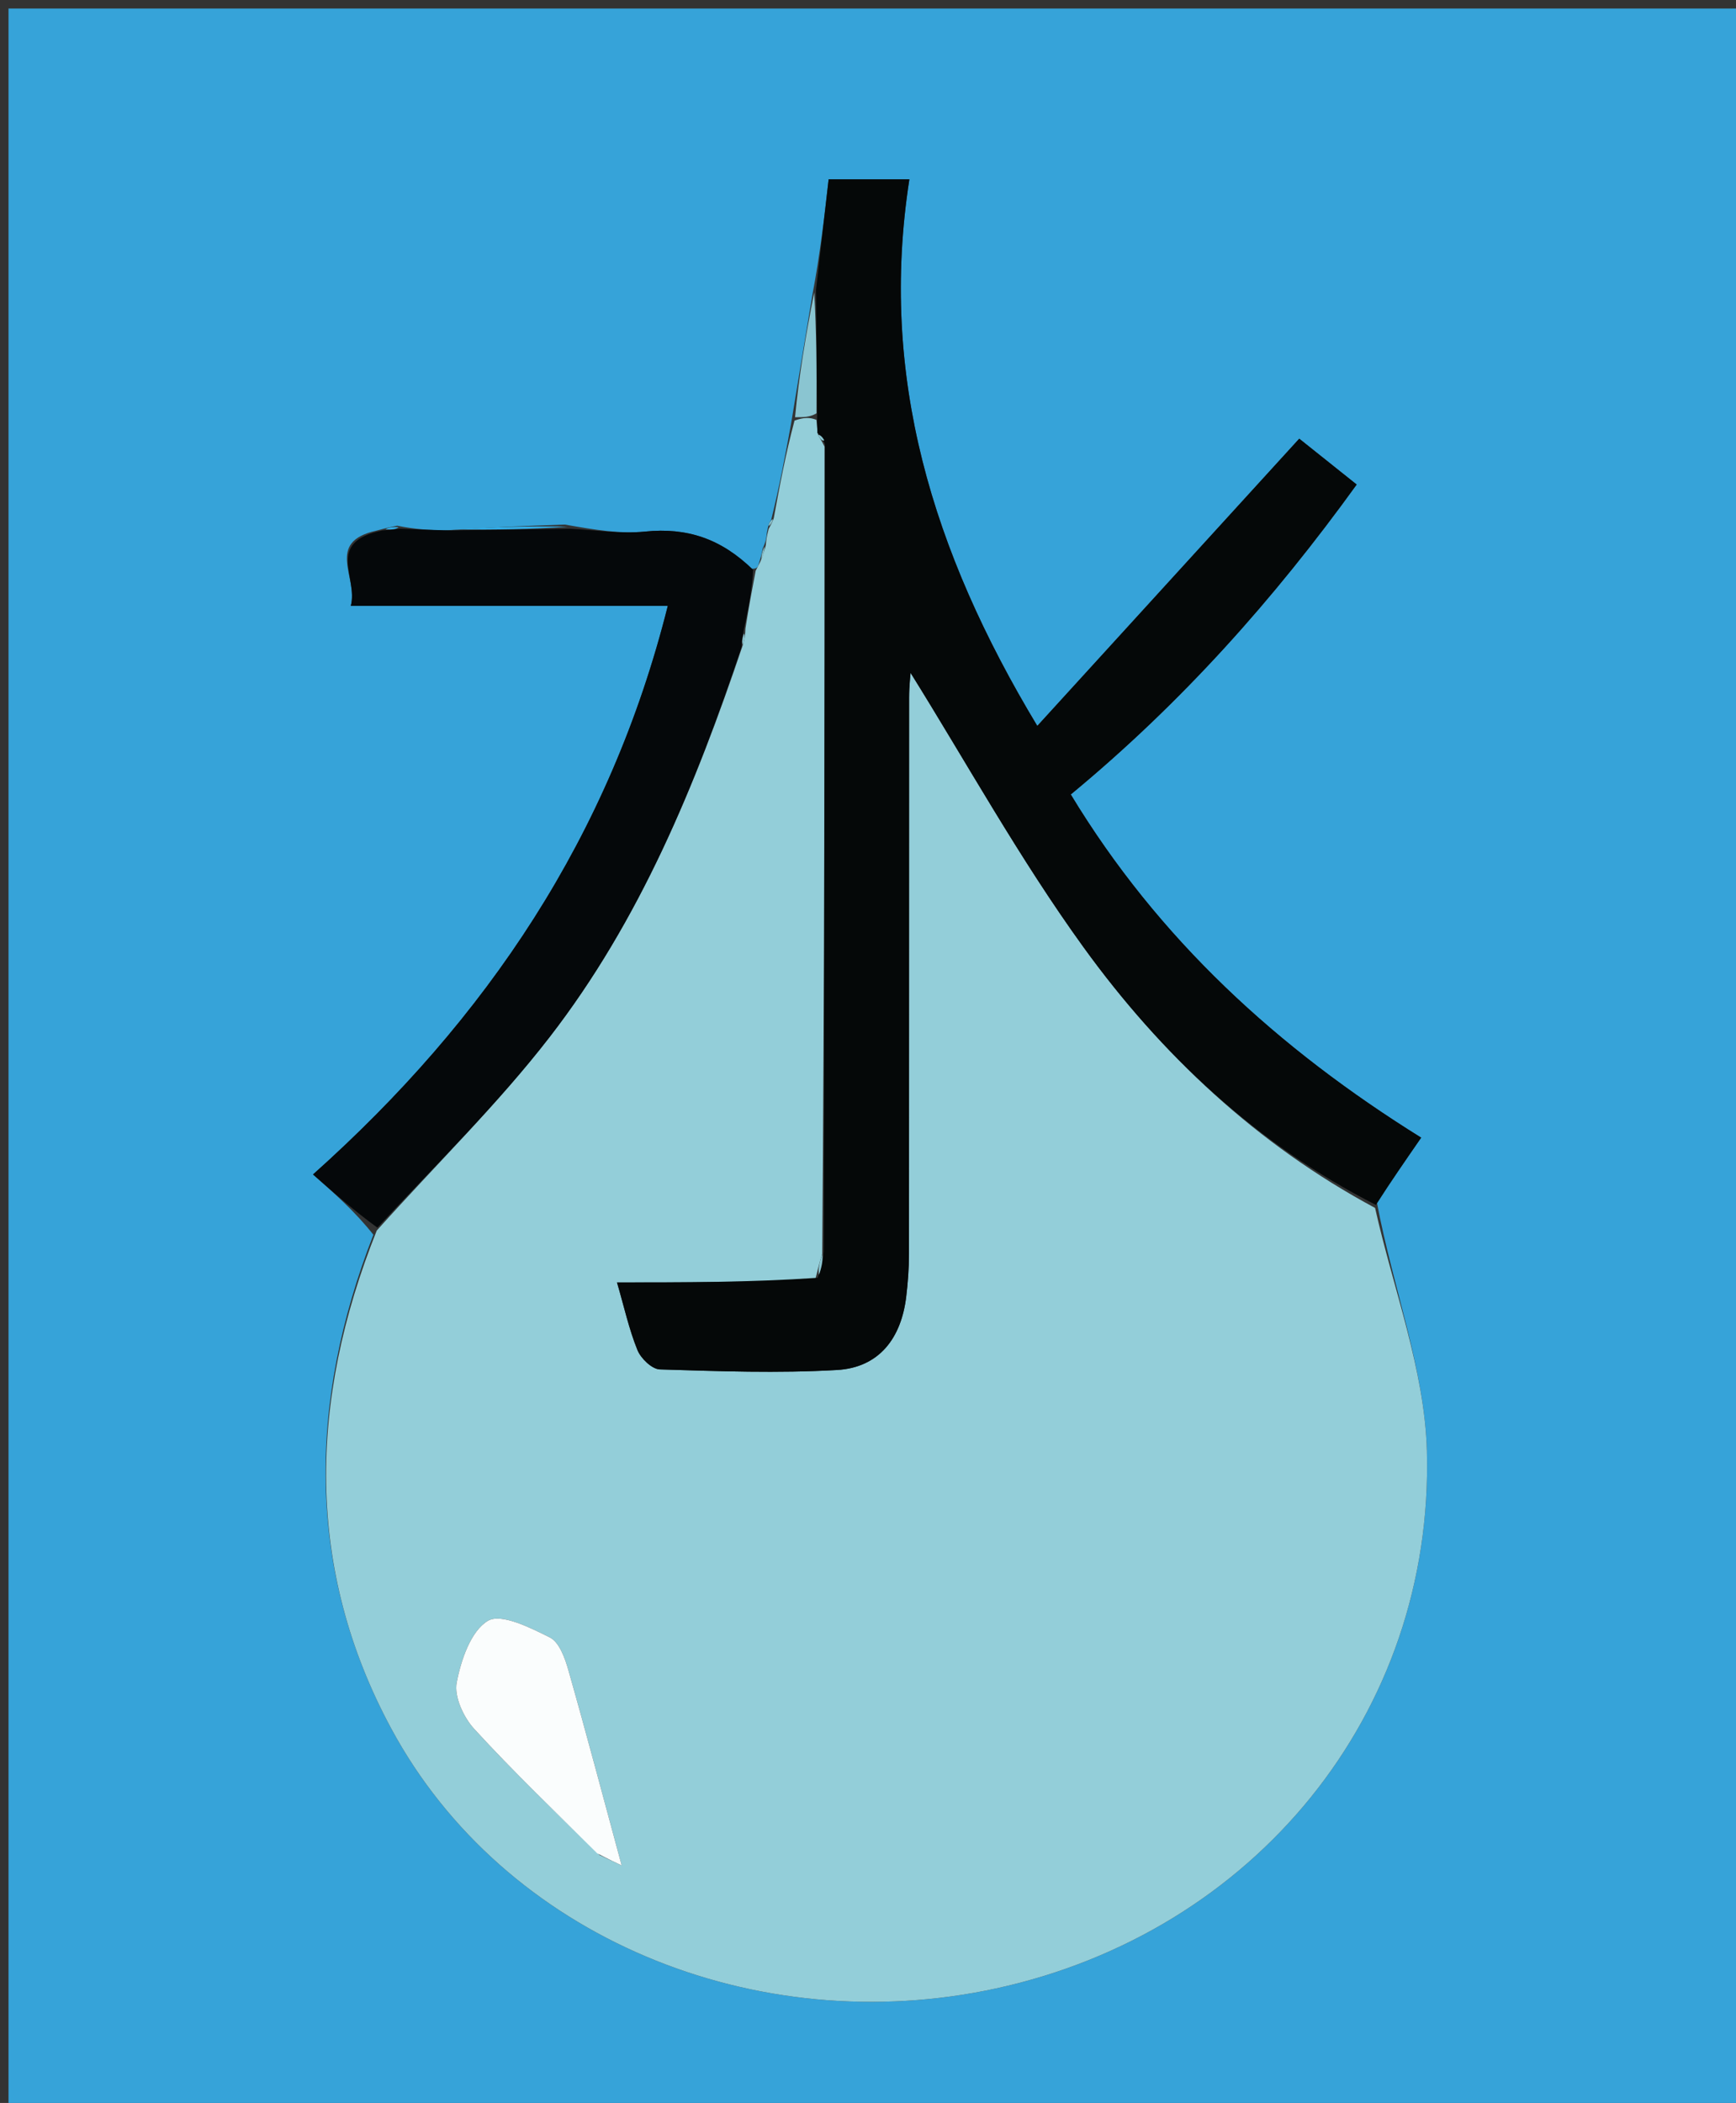 <svg version="1.1" id="Layer_1" xmlns="http://www.w3.org/2000/svg" xmlns:xlink="http://www.w3.org/1999/xlink" x="0px" y="0px"
	 width="100%" viewBox="0 0 204 247" enable-background="new 0 0 204 247" xml:space="preserve">
<rect x="0" y="0" width="204" height="247" fill="#333333" stroke="none"/>
<path fill="#36A3D9" opacity="1" stroke="none" 
	d="
M117,248 
	C78,248 39.5,248 1,248 
	C1,165.667 1,83.333 1,1 
	C69,1 137,1 205,1 
	C205,83.333 205,165.667 205,248 
	C175.833,248 146.667,248 117,248 
M46.672,61.745 
	C46.109,61.861 45.546,61.976 44.218,62.329 
	C38.144,63.678 42.127,67.848 41.223,71.162 
	C53.779,71.162 65.727,71.162 78.472,71.162 
	C71.701,98.161 57.254,119.657 36.781,137.944 
	C39.348,140.206 41.688,142.268 43.879,145.024 
	C36.214,164.657 35.92,184.391 45.966,203.009 
	C59.207,227.549 88.813,239.696 117.071,233.543 
	C147.352,226.949 168.51,201.3 167.676,170.427 
	C167.417,160.862 163.715,151.391 161.788,141.172 
	C163.472,138.734 165.156,136.297 167.005,133.62 
	C150.188,123.162 136.124,110.317 125.828,93.312 
	C138.813,82.587 149.678,70.412 159.426,56.91 
	C156.708,54.742 154.444,52.936 152.676,51.525 
	C142.251,62.952 132.238,73.925 121.895,85.262 
	C109.517,64.719 103.276,44.125 106.862,21.063 
	C103.043,21.063 100.142,21.063 97.374,21.063 
	C96.855,25.601 96.373,29.819 95.461,34.668 
	C94.667,39.447 93.874,44.227 92.956,49.798 
	C92.282,53.472 91.608,57.146 90.606,61.128 
	C90.404,61.36 90.281,61.627 90.112,62.621 
	C90.072,63.087 90.033,63.553 89.641,64.394 
	C89.542,64.878 89.444,65.362 89.095,66.453 
	C88.997,66.648 88.899,66.843 88.192,66.798 
	C84.786,63.288 80.728,61.928 75.805,62.434 
	C72.921,62.73 69.958,62.243 66.368,61.61 
	C61.905,61.771 57.442,61.932 52.148,62.316 
	C50.439,62.243 48.729,62.171 46.672,61.745 
z"/>
<path fill="#93CED9" opacity="1" stroke="none" 
	d="
M88.8,67.038 
	C88.899,66.843 88.997,66.648 89.357,65.95 
	C89.744,64.971 89.869,64.495 89.994,64.019 
	C90.033,63.553 90.072,63.087 90.327,62.118 
	C90.729,61.378 90.86,61.113 90.933,60.82 
	C91.608,57.146 92.282,53.472 93.365,49.401 
	C94.47,49.004 95.167,49.006 95.935,49.311 
	C96.023,50.033 96.038,50.45 96.138,51.08 
	C96.38,51.562 96.577,51.795 96.892,52.458 
	C96.914,84.284 96.858,115.648 96.621,147.258 
	C96.281,148.302 96.124,149.097 95.805,150.258 
	C88.05,150.623 80.456,150.623 72.505,150.623 
	C73.35,153.527 73.919,156.137 74.91,158.575 
	C75.31,159.559 76.614,160.814 77.54,160.843 
	C84.477,161.056 91.44,161.312 98.357,160.911 
	C103.321,160.624 105.913,157.163 106.492,152.294 
	C106.688,150.647 106.814,148.98 106.815,147.321 
	C106.834,125.524 106.819,103.726 106.832,81.929 
	C106.833,80.591 106.988,79.254 107.002,79.029 
	C113.531,89.491 119.787,100.831 127.321,111.246 
	C136.429,123.837 147.699,134.429 161.589,141.877 
	C163.715,151.391 167.417,160.862 167.676,170.427 
	C168.51,201.3 147.352,226.949 117.071,233.543 
	C88.813,239.696 59.207,227.549 45.966,203.009 
	C35.92,184.391 36.214,164.657 44.272,144.534 
	C51.342,136.659 58.513,129.656 64.588,121.805 
	C75.169,108.131 81.715,92.291 87.308,75.711 
	C87.519,75.014 87.57,74.593 87.599,73.816 
	C87.985,71.319 88.392,69.179 88.8,67.038 
M70.464,217.885 
	C71.493,218.369 72.523,218.852 73.054,219.102 
	C70.953,211.347 68.939,203.713 66.779,196.121 
	C66.383,194.728 65.712,192.875 64.621,192.329 
	C62.324,191.181 58.897,189.454 57.344,190.365 
	C55.334,191.546 54.174,194.969 53.667,197.622 
	C53.351,199.273 54.469,201.696 55.719,203.061 
	C60.271,208.031 65.149,212.702 70.464,217.885 
z"/>
<path fill="#050808" opacity="1" stroke="none" 
	d="
M96.803,147.011 
	C96.858,115.648 96.914,84.284 96.939,52.193 
	C96.624,51.265 96.338,51.066 96.053,50.866 
	C96.038,50.45 96.023,50.033 96.018,48.852 
	C95.982,43.404 95.936,38.72 95.89,34.037 
	C96.373,29.819 96.855,25.601 97.374,21.063 
	C100.142,21.063 103.043,21.063 106.862,21.063 
	C103.276,44.125 109.517,64.719 121.895,85.262 
	C132.238,73.925 142.251,62.952 152.676,51.525 
	C154.444,52.936 156.708,54.742 159.426,56.91 
	C149.678,70.412 138.813,82.587 125.828,93.312 
	C136.124,110.317 150.188,123.162 167.005,133.62 
	C165.156,136.297 163.472,138.734 161.689,141.524 
	C147.699,134.429 136.429,123.837 127.321,111.246 
	C119.787,100.831 113.531,89.491 107.002,79.029 
	C106.988,79.254 106.833,80.591 106.832,81.929 
	C106.819,103.726 106.834,125.524 106.815,147.321 
	C106.814,148.98 106.688,150.647 106.492,152.294 
	C105.913,157.163 103.321,160.624 98.357,160.911 
	C91.44,161.312 84.477,161.056 77.54,160.843 
	C76.614,160.814 75.31,159.559 74.91,158.575 
	C73.919,156.137 73.35,153.527 72.505,150.623 
	C80.456,150.623 88.05,150.623 96.082,150.081 
	C96.615,148.697 96.709,147.854 96.803,147.011 
z"/>
<path fill="#05080A" opacity="1" stroke="none" 
	d="
M87.148,75.987 
	C81.715,92.291 75.169,108.131 64.588,121.805 
	C58.513,129.656 51.342,136.659 44.346,144.187 
	C41.688,142.268 39.348,140.206 36.781,137.944 
	C57.254,119.657 71.701,98.161 78.472,71.162 
	C65.727,71.162 53.779,71.162 41.223,71.162 
	C42.127,67.848 38.144,63.678 44.936,62.301 
	C46.109,62.215 46.564,62.157 47.02,62.099 
	C48.729,62.171 50.439,62.243 53.021,62.298 
	C58.273,62.223 62.652,62.166 67.031,62.109 
	C69.958,62.243 72.921,62.73 75.805,62.434 
	C80.728,61.928 84.786,63.288 88.496,66.918 
	C88.392,69.179 87.985,71.319 87.388,74.073 
	C87.182,75.12 87.165,75.553 87.148,75.987 
z"/>
<path fill="#8AC5D1" opacity="1" stroke="none" 
	d="
M95.676,34.352 
	C95.936,38.72 95.982,43.404 95.946,48.547 
	C95.167,49.006 94.47,49.004 93.427,49.005 
	C93.874,44.227 94.667,39.447 95.676,34.352 
z"/>
<path fill="#31ADE8" opacity="1" stroke="none" 
	d="
M66.7,61.859 
	C62.652,62.166 58.273,62.223 53.437,62.187 
	C57.442,61.932 61.905,61.771 66.7,61.859 
z"/>
<path fill="#31ADE8" opacity="1" stroke="none" 
	d="
M46.846,61.922 
	C46.564,62.157 46.109,62.215 45.318,62.182 
	C45.546,61.976 46.109,61.861 46.846,61.922 
z"/>
<path fill="#8AC5D1" opacity="1" stroke="none" 
	d="
M89.817,64.206 
	C89.869,64.495 89.744,64.971 89.482,65.647 
	C89.444,65.362 89.542,64.878 89.817,64.206 
z"/>
<path fill="#8AC5D1" opacity="1" stroke="none" 
	d="
M90.77,60.974 
	C90.86,61.113 90.729,61.378 90.389,61.773 
	C90.281,61.627 90.404,61.36 90.77,60.974 
z"/>
<path fill="#FAFDFD" opacity="1" stroke="none" 
	d="
M70.184,217.685 
	C65.149,212.702 60.271,208.031 55.719,203.061 
	C54.469,201.696 53.351,199.273 53.667,197.622 
	C54.174,194.969 55.334,191.546 57.344,190.365 
	C58.897,189.454 62.324,191.181 64.621,192.329 
	C65.712,192.875 66.383,194.728 66.779,196.121 
	C68.939,203.713 70.953,211.347 73.054,219.102 
	C72.523,218.852 71.493,218.369 70.184,217.685 
z"/>
<path fill="#8AC5D1" opacity="1" stroke="none" 
	d="
M96.621,147.258 
	C96.709,147.854 96.615,148.697 96.244,149.716 
	C96.124,149.097 96.281,148.302 96.621,147.258 
z"/>
<path fill="#8AC5D1" opacity="1" stroke="none" 
	d="
M96.138,51.08 
	C96.338,51.066 96.624,51.265 96.863,51.729 
	C96.577,51.795 96.38,51.562 96.138,51.08 
z"/>
<path fill="#8AC5D1" opacity="1" stroke="none" 
	d="
M87.308,75.711 
	C87.165,75.553 87.182,75.12 87.41,74.429 
	C87.57,74.593 87.519,75.014 87.308,75.711 
z"/>
</svg>
